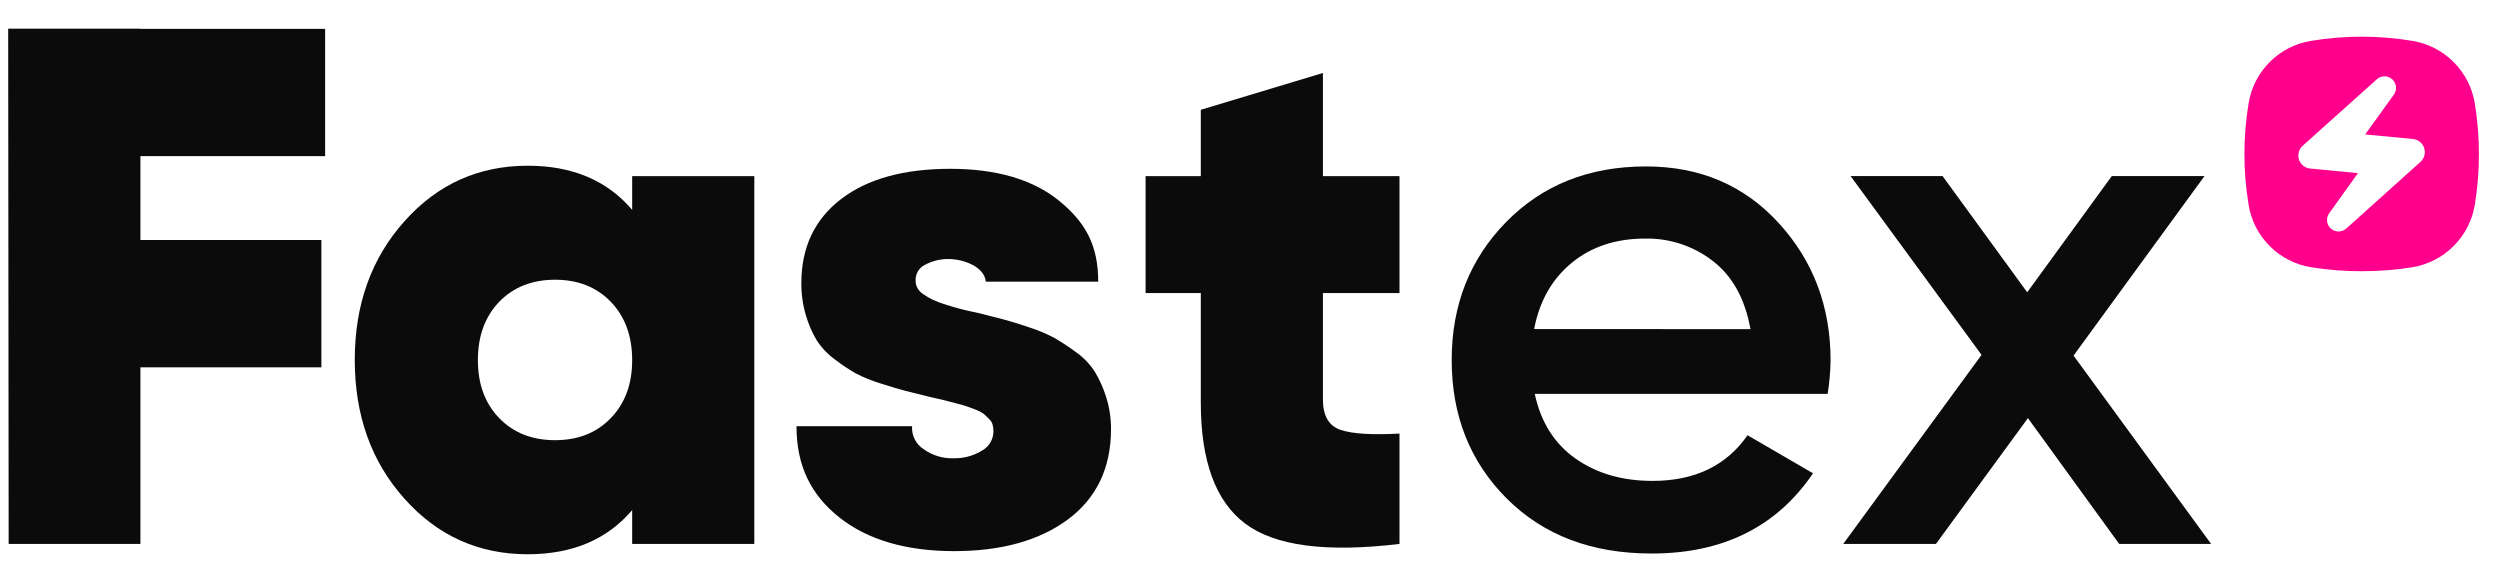 <?xml version="1.0" encoding="UTF-8"?>
<svg xmlns="http://www.w3.org/2000/svg" width="84" height="19" viewBox="0 0 84 19" fill="none">
  <g clip-path="url(#clip0_3440_5515)">
    <path d="M21.241 7.052C20.4 6.062 19.23 5.568 17.73 5.568C16.081 5.568 14.701 6.19 13.589 7.435C12.476 8.679 11.92 10.233 11.92 12.095C11.92 13.958 12.476 15.511 13.589 16.756C14.701 18.001 16.081 18.623 17.73 18.623C19.23 18.623 20.4 18.128 21.241 17.139V18.276H25.345V5.919H21.241V7.052ZM20.523 14.048C20.046 14.543 19.421 14.791 18.648 14.79C17.876 14.789 17.251 14.542 16.773 14.048C16.295 13.554 16.056 12.903 16.057 12.095C16.058 11.287 16.297 10.636 16.773 10.141C17.251 9.648 17.876 9.4 18.648 9.399C19.421 9.399 20.046 9.646 20.523 10.141C21.001 10.637 21.24 11.288 21.241 12.095C21.242 12.902 21.003 13.553 20.523 14.048Z" fill="#0B0B0B"></path>
    <path d="M44.45 2.452L40.347 3.689V5.919H38.492V9.846H40.347V13.53C40.347 15.494 40.846 16.85 41.843 17.597C42.84 18.345 44.567 18.571 47.023 18.276V14.568C46.099 14.618 45.44 14.577 45.045 14.445C44.651 14.312 44.452 13.975 44.45 13.431V9.846H47.023V5.919H44.45V2.452Z" fill="#0B0B0B"></path>
    <path d="M55.305 5.592C53.392 5.592 51.826 6.215 50.607 7.459C49.387 8.704 48.777 10.249 48.777 12.096C48.777 13.971 49.396 15.524 50.632 16.756C51.869 17.988 53.492 18.602 55.503 18.598C57.892 18.598 59.697 17.7 60.918 15.903L58.717 14.624C58.008 15.646 56.945 16.157 55.527 16.158C54.506 16.158 53.641 15.906 52.932 15.404C52.223 14.901 51.768 14.177 51.568 13.233H61.41C61.468 12.864 61.501 12.493 61.508 12.12C61.508 10.307 60.928 8.766 59.767 7.497C58.607 6.227 57.119 5.592 55.305 5.592ZM51.547 11.056C51.725 10.118 52.146 9.377 52.809 8.832C53.471 8.287 54.295 8.015 55.281 8.016C56.109 8.001 56.916 8.272 57.568 8.782C58.219 9.292 58.635 10.051 58.816 11.059L51.547 11.056Z" fill="#0B0B0B"></path>
    <path d="M69.671 11.948L74.072 5.915H70.957L68.114 9.821L65.27 5.915H62.179L66.58 11.924L61.932 18.277H65.047L68.138 14.049L71.205 18.277H74.294L69.671 11.948Z" fill="#0B0B0B"></path>
    <path d="M10.924 5.247V0.969H4.712V0.964H0.275L0.291 18.276H4.718V12.342H10.799V8.065H4.718V5.247H10.924Z" fill="#0B0B0B"></path>
    <path d="M32.061 18.518C30.446 18.518 29.147 18.137 28.199 17.383C27.25 16.629 26.762 15.654 26.762 14.32H30.646C30.635 14.472 30.666 14.624 30.735 14.761C30.803 14.897 30.908 15.012 31.037 15.094C31.328 15.303 31.681 15.41 32.04 15.397C32.377 15.406 32.71 15.316 32.997 15.139C33.114 15.075 33.211 14.981 33.278 14.866C33.345 14.751 33.38 14.62 33.379 14.487C33.381 14.408 33.37 14.328 33.347 14.252C33.324 14.185 33.285 14.126 33.234 14.078C33.17 14.012 33.108 13.955 33.05 13.905C32.972 13.848 32.886 13.803 32.795 13.771C32.669 13.72 32.563 13.681 32.479 13.652C32.395 13.622 32.267 13.589 32.093 13.543L31.692 13.44C31.6 13.417 31.452 13.382 31.244 13.337L30.414 13.131C30.222 13.082 29.948 12.997 29.597 12.887C29.304 12.799 29.02 12.684 28.748 12.543C28.506 12.404 28.274 12.249 28.054 12.079C27.811 11.902 27.603 11.682 27.439 11.43C27.284 11.169 27.163 10.889 27.079 10.597C26.974 10.245 26.922 9.88 26.925 9.513C26.925 8.308 27.375 7.364 28.264 6.685C29.154 6.006 30.379 5.672 31.931 5.672C33.483 5.672 34.713 6.034 35.583 6.744C36.454 7.454 36.9 8.217 36.9 9.464H33.123C33.076 8.956 32.372 8.712 31.894 8.703C31.609 8.697 31.328 8.765 31.077 8.899C30.978 8.948 30.896 9.025 30.84 9.12C30.785 9.215 30.759 9.324 30.765 9.434C30.764 9.519 30.785 9.603 30.826 9.678C30.875 9.765 30.945 9.837 31.03 9.89C31.128 9.957 31.231 10.017 31.338 10.07C31.481 10.137 31.629 10.193 31.781 10.236C31.981 10.3 32.144 10.348 32.273 10.381C32.401 10.415 32.597 10.461 32.865 10.515C33.237 10.609 33.52 10.68 33.717 10.732C33.913 10.784 34.189 10.866 34.56 10.992C34.859 11.086 35.149 11.207 35.427 11.354C35.674 11.498 35.914 11.656 36.145 11.826C36.402 12.005 36.621 12.232 36.79 12.496C36.949 12.763 37.076 13.048 37.168 13.345C37.278 13.694 37.333 14.059 37.33 14.426C37.33 15.727 36.838 16.749 35.87 17.462C34.902 18.174 33.621 18.518 32.061 18.518Z" fill="#0B0B0B"></path>
    <path d="M81.062 1.374C79.931 1.185 78.776 1.185 77.644 1.374C77.121 1.46 76.637 1.708 76.262 2.084C75.887 2.459 75.639 2.943 75.554 3.467C75.365 4.599 75.365 5.754 75.554 6.886C75.639 7.41 75.887 7.893 76.262 8.268C76.637 8.644 77.121 8.892 77.644 8.978C78.209 9.07 78.781 9.115 79.353 9.112C79.925 9.114 80.497 9.069 81.062 8.978C81.585 8.89 82.068 8.642 82.443 8.266C82.818 7.891 83.066 7.408 83.153 6.885C83.338 5.754 83.338 4.601 83.153 3.471C83.067 2.947 82.819 2.463 82.444 2.087C82.069 1.711 81.586 1.461 81.062 1.374ZM78.576 7.778C78.505 7.778 78.435 7.758 78.374 7.721C78.313 7.684 78.264 7.631 78.231 7.568C78.199 7.504 78.184 7.433 78.19 7.362C78.195 7.291 78.22 7.222 78.262 7.164L79.227 5.817L77.62 5.663C77.536 5.655 77.455 5.622 77.389 5.569C77.323 5.515 77.273 5.444 77.246 5.363C77.22 5.283 77.217 5.196 77.238 5.114C77.26 5.032 77.304 4.957 77.367 4.9L79.859 2.666C79.933 2.599 80.028 2.563 80.127 2.564C80.228 2.566 80.325 2.607 80.395 2.679C80.459 2.744 80.498 2.83 80.506 2.921C80.513 3.012 80.488 3.103 80.435 3.178L79.47 4.517L81.077 4.671C81.162 4.679 81.242 4.712 81.308 4.766C81.375 4.819 81.424 4.89 81.451 4.971C81.478 5.052 81.481 5.138 81.46 5.221C81.439 5.303 81.394 5.378 81.331 5.436L78.838 7.676C78.766 7.741 78.673 7.778 78.576 7.778Z" fill="#FF008C"></path>
  </g>
  <defs>
    <clipPath id="clip0_3440_5515">
      <rect width="83.015" height="17.659" fill="white" transform="translate(0.277 0.964)"></rect>
    </clipPath>
  </defs>
</svg>
